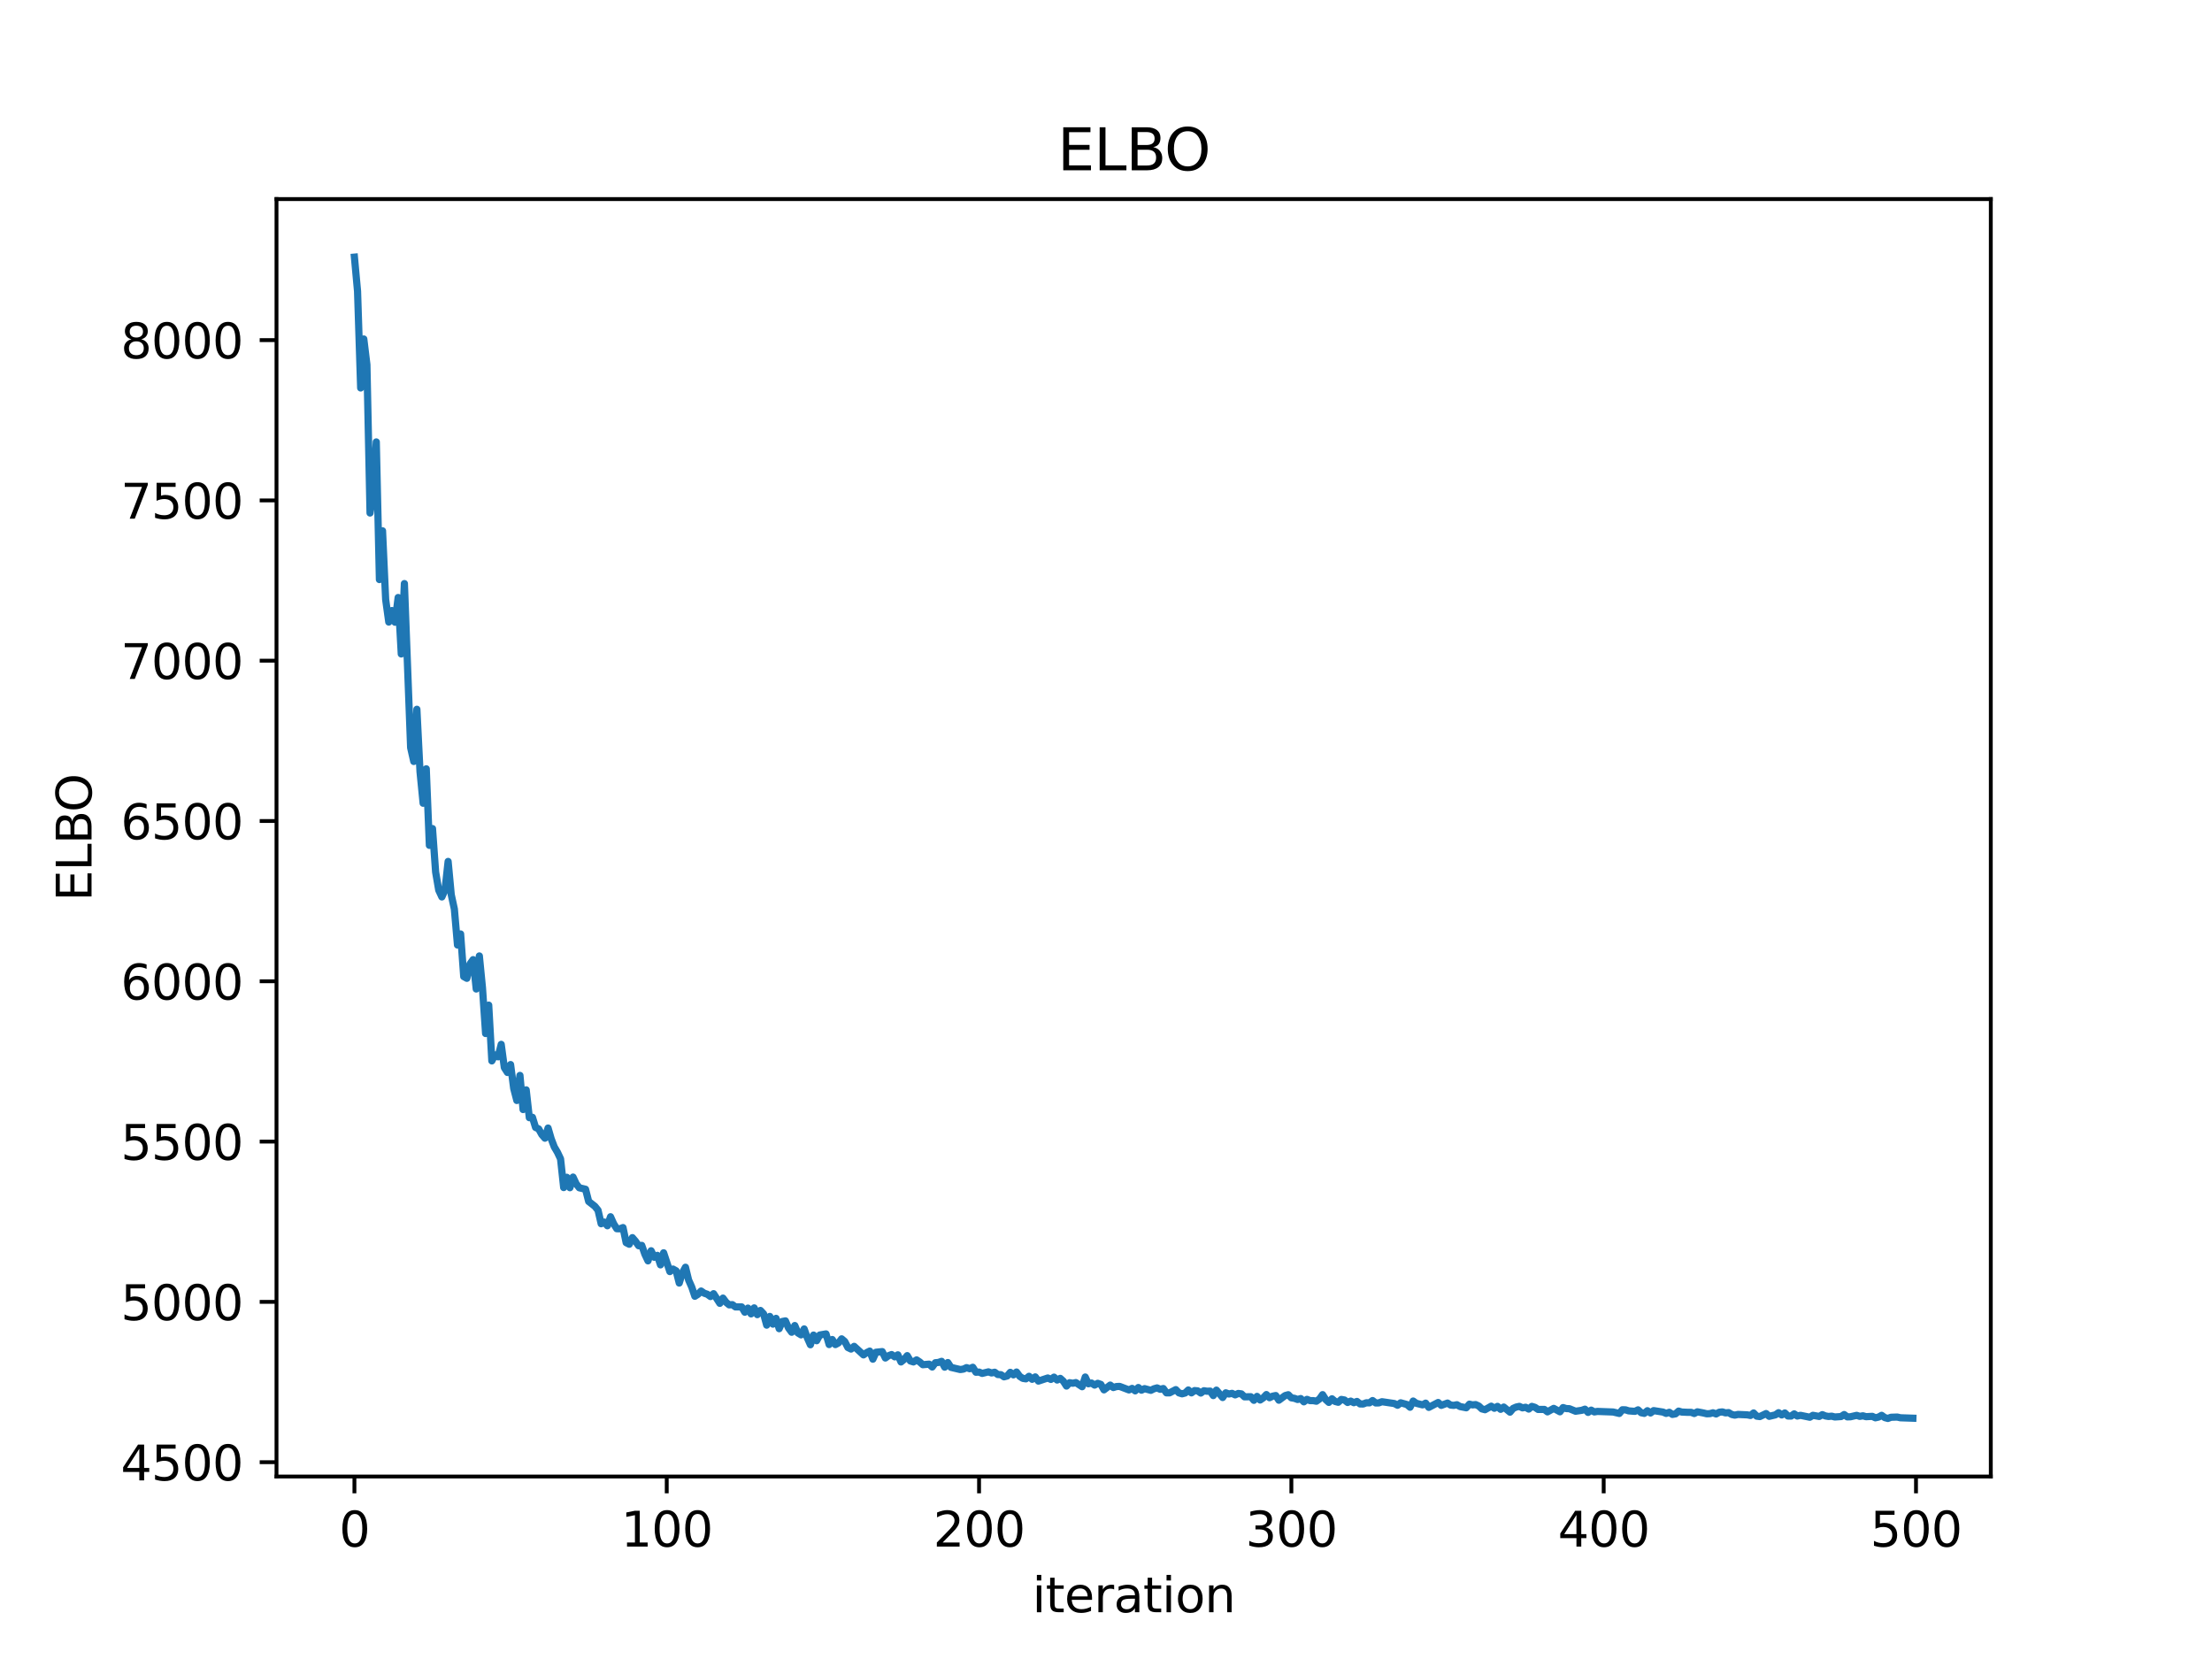 <?xml version="1.0" encoding="utf-8" standalone="no"?>
<!DOCTYPE svg PUBLIC "-//W3C//DTD SVG 1.1//EN"
  "http://www.w3.org/Graphics/SVG/1.1/DTD/svg11.dtd">
<svg xmlns:xlink="http://www.w3.org/1999/xlink" width="460.8pt" height="345.6pt" viewBox="0 0 460.8 345.6" xmlns="http://www.w3.org/2000/svg" version="1.1">
 <defs>
  <style type="text/css">*{stroke-linejoin: round; stroke-linecap: butt}</style>
 </defs>
 <g id="figure_1">
  <g id="patch_1">
   <path d="M 0 345.6 
L 460.8 345.6 
L 460.8 0 
L 0 0 
z
" style="fill: #ffffff"/>
  </g>
  <g id="axes_1">
   <g id="patch_2">
    <path d="M 57.6 307.584 
L 414.72 307.584 
L 414.72 41.472 
L 57.6 41.472 
z
" style="fill: #ffffff"/>
   </g>
   <g id="matplotlib.axis_1">
    <g id="xtick_1">
     <g id="line2d_1">
      <defs>
       <path id="m8e39256472" d="M 0 0 
L 0 3.5 
" style="stroke: #000000; stroke-width: 0.8"/>
      </defs>
      <g>
       <use xlink:href="#m8e39256472" x="73.833" y="307.584" style="stroke: #000000; stroke-width: 0.8"/>
      </g>
     </g>
     <g id="text_1">
      <!-- 0 -->
      <g transform="translate(70.651 322.182) scale(0.1 -0.1)">
       <defs>
        <path id="DejaVuSans-30" d="M 2034 4250 
Q 1547 4250 1301 3770 
Q 1056 3291 1056 2328 
Q 1056 1369 1301 889 
Q 1547 409 2034 409 
Q 2525 409 2770 889 
Q 3016 1369 3016 2328 
Q 3016 3291 2770 3770 
Q 2525 4250 2034 4250 
z
M 2034 4750 
Q 2819 4750 3233 4129 
Q 3647 3509 3647 2328 
Q 3647 1150 3233 529 
Q 2819 -91 2034 -91 
Q 1250 -91 836 529 
Q 422 1150 422 2328 
Q 422 3509 836 4129 
Q 1250 4750 2034 4750 
z
" transform="scale(0.016)"/>
       </defs>
       <use xlink:href="#DejaVuSans-30"/>
      </g>
     </g>
    </g>
    <g id="xtick_2">
     <g id="line2d_2">
      <g>
       <use xlink:href="#m8e39256472" x="138.894" y="307.584" style="stroke: #000000; stroke-width: 0.8"/>
      </g>
     </g>
     <g id="text_2">
      <!-- 100 -->
      <g transform="translate(129.35 322.182) scale(0.1 -0.1)">
       <defs>
        <path id="DejaVuSans-31" d="M 794 531 
L 1825 531 
L 1825 4091 
L 703 3866 
L 703 4441 
L 1819 4666 
L 2450 4666 
L 2450 531 
L 3481 531 
L 3481 0 
L 794 0 
L 794 531 
z
" transform="scale(0.016)"/>
       </defs>
       <use xlink:href="#DejaVuSans-31"/>
       <use xlink:href="#DejaVuSans-30" transform="translate(63.623 0)"/>
       <use xlink:href="#DejaVuSans-30" transform="translate(127.246 0)"/>
      </g>
     </g>
    </g>
    <g id="xtick_3">
     <g id="line2d_3">
      <g>
       <use xlink:href="#m8e39256472" x="203.955" y="307.584" style="stroke: #000000; stroke-width: 0.8"/>
      </g>
     </g>
     <g id="text_3">
      <!-- 200 -->
      <g transform="translate(194.411 322.182) scale(0.1 -0.1)">
       <defs>
        <path id="DejaVuSans-32" d="M 1228 531 
L 3431 531 
L 3431 0 
L 469 0 
L 469 531 
Q 828 903 1448 1529 
Q 2069 2156 2228 2338 
Q 2531 2678 2651 2914 
Q 2772 3150 2772 3378 
Q 2772 3750 2511 3984 
Q 2250 4219 1831 4219 
Q 1534 4219 1204 4116 
Q 875 4013 500 3803 
L 500 4441 
Q 881 4594 1212 4672 
Q 1544 4750 1819 4750 
Q 2544 4750 2975 4387 
Q 3406 4025 3406 3419 
Q 3406 3131 3298 2873 
Q 3191 2616 2906 2266 
Q 2828 2175 2409 1742 
Q 1991 1309 1228 531 
z
" transform="scale(0.016)"/>
       </defs>
       <use xlink:href="#DejaVuSans-32"/>
       <use xlink:href="#DejaVuSans-30" transform="translate(63.623 0)"/>
       <use xlink:href="#DejaVuSans-30" transform="translate(127.246 0)"/>
      </g>
     </g>
    </g>
    <g id="xtick_4">
     <g id="line2d_4">
      <g>
       <use xlink:href="#m8e39256472" x="269.016" y="307.584" style="stroke: #000000; stroke-width: 0.8"/>
      </g>
     </g>
     <g id="text_4">
      <!-- 300 -->
      <g transform="translate(259.472 322.182) scale(0.1 -0.1)">
       <defs>
        <path id="DejaVuSans-33" d="M 2597 2516 
Q 3050 2419 3304 2112 
Q 3559 1806 3559 1356 
Q 3559 666 3084 287 
Q 2609 -91 1734 -91 
Q 1441 -91 1130 -33 
Q 819 25 488 141 
L 488 750 
Q 750 597 1062 519 
Q 1375 441 1716 441 
Q 2309 441 2620 675 
Q 2931 909 2931 1356 
Q 2931 1769 2642 2001 
Q 2353 2234 1838 2234 
L 1294 2234 
L 1294 2753 
L 1863 2753 
Q 2328 2753 2575 2939 
Q 2822 3125 2822 3475 
Q 2822 3834 2567 4026 
Q 2313 4219 1838 4219 
Q 1578 4219 1281 4162 
Q 984 4106 628 3988 
L 628 4550 
Q 988 4650 1302 4700 
Q 1616 4750 1894 4750 
Q 2613 4750 3031 4423 
Q 3450 4097 3450 3541 
Q 3450 3153 3228 2886 
Q 3006 2619 2597 2516 
z
" transform="scale(0.016)"/>
       </defs>
       <use xlink:href="#DejaVuSans-33"/>
       <use xlink:href="#DejaVuSans-30" transform="translate(63.623 0)"/>
       <use xlink:href="#DejaVuSans-30" transform="translate(127.246 0)"/>
      </g>
     </g>
    </g>
    <g id="xtick_5">
     <g id="line2d_5">
      <g>
       <use xlink:href="#m8e39256472" x="334.077" y="307.584" style="stroke: #000000; stroke-width: 0.8"/>
      </g>
     </g>
     <g id="text_5">
      <!-- 400 -->
      <g transform="translate(324.533 322.182) scale(0.1 -0.1)">
       <defs>
        <path id="DejaVuSans-34" d="M 2419 4116 
L 825 1625 
L 2419 1625 
L 2419 4116 
z
M 2253 4666 
L 3047 4666 
L 3047 1625 
L 3713 1625 
L 3713 1100 
L 3047 1100 
L 3047 0 
L 2419 0 
L 2419 1100 
L 313 1100 
L 313 1709 
L 2253 4666 
z
" transform="scale(0.016)"/>
       </defs>
       <use xlink:href="#DejaVuSans-34"/>
       <use xlink:href="#DejaVuSans-30" transform="translate(63.623 0)"/>
       <use xlink:href="#DejaVuSans-30" transform="translate(127.246 0)"/>
      </g>
     </g>
    </g>
    <g id="xtick_6">
     <g id="line2d_6">
      <g>
       <use xlink:href="#m8e39256472" x="399.138" y="307.584" style="stroke: #000000; stroke-width: 0.8"/>
      </g>
     </g>
     <g id="text_6">
      <!-- 500 -->
      <g transform="translate(389.594 322.182) scale(0.1 -0.1)">
       <defs>
        <path id="DejaVuSans-35" d="M 691 4666 
L 3169 4666 
L 3169 4134 
L 1269 4134 
L 1269 2991 
Q 1406 3038 1543 3061 
Q 1681 3084 1819 3084 
Q 2600 3084 3056 2656 
Q 3513 2228 3513 1497 
Q 3513 744 3044 326 
Q 2575 -91 1722 -91 
Q 1428 -91 1123 -41 
Q 819 9 494 109 
L 494 744 
Q 775 591 1075 516 
Q 1375 441 1709 441 
Q 2250 441 2565 725 
Q 2881 1009 2881 1497 
Q 2881 1984 2565 2268 
Q 2250 2553 1709 2553 
Q 1456 2553 1204 2497 
Q 953 2441 691 2322 
L 691 4666 
z
" transform="scale(0.016)"/>
       </defs>
       <use xlink:href="#DejaVuSans-35"/>
       <use xlink:href="#DejaVuSans-30" transform="translate(63.623 0)"/>
       <use xlink:href="#DejaVuSans-30" transform="translate(127.246 0)"/>
      </g>
     </g>
    </g>
    <g id="text_7">
     <!-- iteration -->
     <g transform="translate(215.037 335.861) scale(0.1 -0.1)">
      <defs>
       <path id="DejaVuSans-69" d="M 603 3500 
L 1178 3500 
L 1178 0 
L 603 0 
L 603 3500 
z
M 603 4863 
L 1178 4863 
L 1178 4134 
L 603 4134 
L 603 4863 
z
" transform="scale(0.016)"/>
       <path id="DejaVuSans-74" d="M 1172 4494 
L 1172 3500 
L 2356 3500 
L 2356 3053 
L 1172 3053 
L 1172 1153 
Q 1172 725 1289 603 
Q 1406 481 1766 481 
L 2356 481 
L 2356 0 
L 1766 0 
Q 1100 0 847 248 
Q 594 497 594 1153 
L 594 3053 
L 172 3053 
L 172 3500 
L 594 3500 
L 594 4494 
L 1172 4494 
z
" transform="scale(0.016)"/>
       <path id="DejaVuSans-65" d="M 3597 1894 
L 3597 1613 
L 953 1613 
Q 991 1019 1311 708 
Q 1631 397 2203 397 
Q 2534 397 2845 478 
Q 3156 559 3463 722 
L 3463 178 
Q 3153 47 2828 -22 
Q 2503 -91 2169 -91 
Q 1331 -91 842 396 
Q 353 884 353 1716 
Q 353 2575 817 3079 
Q 1281 3584 2069 3584 
Q 2775 3584 3186 3129 
Q 3597 2675 3597 1894 
z
M 3022 2063 
Q 3016 2534 2758 2815 
Q 2500 3097 2075 3097 
Q 1594 3097 1305 2825 
Q 1016 2553 972 2059 
L 3022 2063 
z
" transform="scale(0.016)"/>
       <path id="DejaVuSans-72" d="M 2631 2963 
Q 2534 3019 2420 3045 
Q 2306 3072 2169 3072 
Q 1681 3072 1420 2755 
Q 1159 2438 1159 1844 
L 1159 0 
L 581 0 
L 581 3500 
L 1159 3500 
L 1159 2956 
Q 1341 3275 1631 3429 
Q 1922 3584 2338 3584 
Q 2397 3584 2469 3576 
Q 2541 3569 2628 3553 
L 2631 2963 
z
" transform="scale(0.016)"/>
       <path id="DejaVuSans-61" d="M 2194 1759 
Q 1497 1759 1228 1600 
Q 959 1441 959 1056 
Q 959 750 1161 570 
Q 1363 391 1709 391 
Q 2188 391 2477 730 
Q 2766 1069 2766 1631 
L 2766 1759 
L 2194 1759 
z
M 3341 1997 
L 3341 0 
L 2766 0 
L 2766 531 
Q 2569 213 2275 61 
Q 1981 -91 1556 -91 
Q 1019 -91 701 211 
Q 384 513 384 1019 
Q 384 1609 779 1909 
Q 1175 2209 1959 2209 
L 2766 2209 
L 2766 2266 
Q 2766 2663 2505 2880 
Q 2244 3097 1772 3097 
Q 1472 3097 1187 3025 
Q 903 2953 641 2809 
L 641 3341 
Q 956 3463 1253 3523 
Q 1550 3584 1831 3584 
Q 2591 3584 2966 3190 
Q 3341 2797 3341 1997 
z
" transform="scale(0.016)"/>
       <path id="DejaVuSans-6f" d="M 1959 3097 
Q 1497 3097 1228 2736 
Q 959 2375 959 1747 
Q 959 1119 1226 758 
Q 1494 397 1959 397 
Q 2419 397 2687 759 
Q 2956 1122 2956 1747 
Q 2956 2369 2687 2733 
Q 2419 3097 1959 3097 
z
M 1959 3584 
Q 2709 3584 3137 3096 
Q 3566 2609 3566 1747 
Q 3566 888 3137 398 
Q 2709 -91 1959 -91 
Q 1206 -91 779 398 
Q 353 888 353 1747 
Q 353 2609 779 3096 
Q 1206 3584 1959 3584 
z
" transform="scale(0.016)"/>
       <path id="DejaVuSans-6e" d="M 3513 2113 
L 3513 0 
L 2938 0 
L 2938 2094 
Q 2938 2591 2744 2837 
Q 2550 3084 2163 3084 
Q 1697 3084 1428 2787 
Q 1159 2491 1159 1978 
L 1159 0 
L 581 0 
L 581 3500 
L 1159 3500 
L 1159 2956 
Q 1366 3272 1645 3428 
Q 1925 3584 2291 3584 
Q 2894 3584 3203 3211 
Q 3513 2838 3513 2113 
z
" transform="scale(0.016)"/>
      </defs>
      <use xlink:href="#DejaVuSans-69"/>
      <use xlink:href="#DejaVuSans-74" transform="translate(27.783 0)"/>
      <use xlink:href="#DejaVuSans-65" transform="translate(66.992 0)"/>
      <use xlink:href="#DejaVuSans-72" transform="translate(128.516 0)"/>
      <use xlink:href="#DejaVuSans-61" transform="translate(169.629 0)"/>
      <use xlink:href="#DejaVuSans-74" transform="translate(230.908 0)"/>
      <use xlink:href="#DejaVuSans-69" transform="translate(270.117 0)"/>
      <use xlink:href="#DejaVuSans-6f" transform="translate(297.9 0)"/>
      <use xlink:href="#DejaVuSans-6e" transform="translate(359.082 0)"/>
     </g>
    </g>
   </g>
   <g id="matplotlib.axis_2">
    <g id="ytick_1">
     <g id="line2d_7">
      <defs>
       <path id="ma6f9c9368b" d="M 0 0 
L -3.5 0 
" style="stroke: #000000; stroke-width: 0.8"/>
      </defs>
      <g>
       <use xlink:href="#ma6f9c9368b" x="57.6" y="304.597" style="stroke: #000000; stroke-width: 0.8"/>
      </g>
     </g>
     <g id="text_8">
      <!-- 4500 -->
      <g transform="translate(25.15 308.396) scale(0.1 -0.1)">
       <use xlink:href="#DejaVuSans-34"/>
       <use xlink:href="#DejaVuSans-35" transform="translate(63.623 0)"/>
       <use xlink:href="#DejaVuSans-30" transform="translate(127.246 0)"/>
       <use xlink:href="#DejaVuSans-30" transform="translate(190.869 0)"/>
      </g>
     </g>
    </g>
    <g id="ytick_2">
     <g id="line2d_8">
      <g>
       <use xlink:href="#ma6f9c9368b" x="57.6" y="271.205" style="stroke: #000000; stroke-width: 0.8"/>
      </g>
     </g>
     <g id="text_9">
      <!-- 5000 -->
      <g transform="translate(25.15 275.004) scale(0.1 -0.1)">
       <use xlink:href="#DejaVuSans-35"/>
       <use xlink:href="#DejaVuSans-30" transform="translate(63.623 0)"/>
       <use xlink:href="#DejaVuSans-30" transform="translate(127.246 0)"/>
       <use xlink:href="#DejaVuSans-30" transform="translate(190.869 0)"/>
      </g>
     </g>
    </g>
    <g id="ytick_3">
     <g id="line2d_9">
      <g>
       <use xlink:href="#ma6f9c9368b" x="57.6" y="237.813" style="stroke: #000000; stroke-width: 0.8"/>
      </g>
     </g>
     <g id="text_10">
      <!-- 5500 -->
      <g transform="translate(25.15 241.612) scale(0.1 -0.1)">
       <use xlink:href="#DejaVuSans-35"/>
       <use xlink:href="#DejaVuSans-35" transform="translate(63.623 0)"/>
       <use xlink:href="#DejaVuSans-30" transform="translate(127.246 0)"/>
       <use xlink:href="#DejaVuSans-30" transform="translate(190.869 0)"/>
      </g>
     </g>
    </g>
    <g id="ytick_4">
     <g id="line2d_10">
      <g>
       <use xlink:href="#ma6f9c9368b" x="57.6" y="204.421" style="stroke: #000000; stroke-width: 0.8"/>
      </g>
     </g>
     <g id="text_11">
      <!-- 6000 -->
      <g transform="translate(25.15 208.22) scale(0.1 -0.1)">
       <defs>
        <path id="DejaVuSans-36" d="M 2113 2584 
Q 1688 2584 1439 2293 
Q 1191 2003 1191 1497 
Q 1191 994 1439 701 
Q 1688 409 2113 409 
Q 2538 409 2786 701 
Q 3034 994 3034 1497 
Q 3034 2003 2786 2293 
Q 2538 2584 2113 2584 
z
M 3366 4563 
L 3366 3988 
Q 3128 4100 2886 4159 
Q 2644 4219 2406 4219 
Q 1781 4219 1451 3797 
Q 1122 3375 1075 2522 
Q 1259 2794 1537 2939 
Q 1816 3084 2150 3084 
Q 2853 3084 3261 2657 
Q 3669 2231 3669 1497 
Q 3669 778 3244 343 
Q 2819 -91 2113 -91 
Q 1303 -91 875 529 
Q 447 1150 447 2328 
Q 447 3434 972 4092 
Q 1497 4750 2381 4750 
Q 2619 4750 2861 4703 
Q 3103 4656 3366 4563 
z
" transform="scale(0.016)"/>
       </defs>
       <use xlink:href="#DejaVuSans-36"/>
       <use xlink:href="#DejaVuSans-30" transform="translate(63.623 0)"/>
       <use xlink:href="#DejaVuSans-30" transform="translate(127.246 0)"/>
       <use xlink:href="#DejaVuSans-30" transform="translate(190.869 0)"/>
      </g>
     </g>
    </g>
    <g id="ytick_5">
     <g id="line2d_11">
      <g>
       <use xlink:href="#ma6f9c9368b" x="57.6" y="171.029" style="stroke: #000000; stroke-width: 0.8"/>
      </g>
     </g>
     <g id="text_12">
      <!-- 6500 -->
      <g transform="translate(25.15 174.828) scale(0.1 -0.1)">
       <use xlink:href="#DejaVuSans-36"/>
       <use xlink:href="#DejaVuSans-35" transform="translate(63.623 0)"/>
       <use xlink:href="#DejaVuSans-30" transform="translate(127.246 0)"/>
       <use xlink:href="#DejaVuSans-30" transform="translate(190.869 0)"/>
      </g>
     </g>
    </g>
    <g id="ytick_6">
     <g id="line2d_12">
      <g>
       <use xlink:href="#ma6f9c9368b" x="57.6" y="137.637" style="stroke: #000000; stroke-width: 0.8"/>
      </g>
     </g>
     <g id="text_13">
      <!-- 7000 -->
      <g transform="translate(25.15 141.436) scale(0.1 -0.1)">
       <defs>
        <path id="DejaVuSans-37" d="M 525 4666 
L 3525 4666 
L 3525 4397 
L 1831 0 
L 1172 0 
L 2766 4134 
L 525 4134 
L 525 4666 
z
" transform="scale(0.016)"/>
       </defs>
       <use xlink:href="#DejaVuSans-37"/>
       <use xlink:href="#DejaVuSans-30" transform="translate(63.623 0)"/>
       <use xlink:href="#DejaVuSans-30" transform="translate(127.246 0)"/>
       <use xlink:href="#DejaVuSans-30" transform="translate(190.869 0)"/>
      </g>
     </g>
    </g>
    <g id="ytick_7">
     <g id="line2d_13">
      <g>
       <use xlink:href="#ma6f9c9368b" x="57.6" y="104.245" style="stroke: #000000; stroke-width: 0.8"/>
      </g>
     </g>
     <g id="text_14">
      <!-- 7500 -->
      <g transform="translate(25.15 108.044) scale(0.1 -0.1)">
       <use xlink:href="#DejaVuSans-37"/>
       <use xlink:href="#DejaVuSans-35" transform="translate(63.623 0)"/>
       <use xlink:href="#DejaVuSans-30" transform="translate(127.246 0)"/>
       <use xlink:href="#DejaVuSans-30" transform="translate(190.869 0)"/>
      </g>
     </g>
    </g>
    <g id="ytick_8">
     <g id="line2d_14">
      <g>
       <use xlink:href="#ma6f9c9368b" x="57.6" y="70.853" style="stroke: #000000; stroke-width: 0.8"/>
      </g>
     </g>
     <g id="text_15">
      <!-- 8000 -->
      <g transform="translate(25.15 74.652) scale(0.1 -0.1)">
       <defs>
        <path id="DejaVuSans-38" d="M 2034 2216 
Q 1584 2216 1326 1975 
Q 1069 1734 1069 1313 
Q 1069 891 1326 650 
Q 1584 409 2034 409 
Q 2484 409 2743 651 
Q 3003 894 3003 1313 
Q 3003 1734 2745 1975 
Q 2488 2216 2034 2216 
z
M 1403 2484 
Q 997 2584 770 2862 
Q 544 3141 544 3541 
Q 544 4100 942 4425 
Q 1341 4750 2034 4750 
Q 2731 4750 3128 4425 
Q 3525 4100 3525 3541 
Q 3525 3141 3298 2862 
Q 3072 2584 2669 2484 
Q 3125 2378 3379 2068 
Q 3634 1759 3634 1313 
Q 3634 634 3220 271 
Q 2806 -91 2034 -91 
Q 1263 -91 848 271 
Q 434 634 434 1313 
Q 434 1759 690 2068 
Q 947 2378 1403 2484 
z
M 1172 3481 
Q 1172 3119 1398 2916 
Q 1625 2713 2034 2713 
Q 2441 2713 2670 2916 
Q 2900 3119 2900 3481 
Q 2900 3844 2670 4047 
Q 2441 4250 2034 4250 
Q 1625 4250 1398 4047 
Q 1172 3844 1172 3481 
z
" transform="scale(0.016)"/>
       </defs>
       <use xlink:href="#DejaVuSans-38"/>
       <use xlink:href="#DejaVuSans-30" transform="translate(63.623 0)"/>
       <use xlink:href="#DejaVuSans-30" transform="translate(127.246 0)"/>
       <use xlink:href="#DejaVuSans-30" transform="translate(190.869 0)"/>
      </g>
     </g>
    </g>
    <g id="text_16">
     <!-- ELBO -->
     <g transform="translate(19.07 187.752) rotate(-90) scale(0.1 -0.1)">
      <defs>
       <path id="DejaVuSans-45" d="M 628 4666 
L 3578 4666 
L 3578 4134 
L 1259 4134 
L 1259 2753 
L 3481 2753 
L 3481 2222 
L 1259 2222 
L 1259 531 
L 3634 531 
L 3634 0 
L 628 0 
L 628 4666 
z
" transform="scale(0.016)"/>
       <path id="DejaVuSans-4c" d="M 628 4666 
L 1259 4666 
L 1259 531 
L 3531 531 
L 3531 0 
L 628 0 
L 628 4666 
z
" transform="scale(0.016)"/>
       <path id="DejaVuSans-42" d="M 1259 2228 
L 1259 519 
L 2272 519 
Q 2781 519 3026 730 
Q 3272 941 3272 1375 
Q 3272 1813 3026 2020 
Q 2781 2228 2272 2228 
L 1259 2228 
z
M 1259 4147 
L 1259 2741 
L 2194 2741 
Q 2656 2741 2882 2914 
Q 3109 3088 3109 3444 
Q 3109 3797 2882 3972 
Q 2656 4147 2194 4147 
L 1259 4147 
z
M 628 4666 
L 2241 4666 
Q 2963 4666 3353 4366 
Q 3744 4066 3744 3513 
Q 3744 3084 3544 2831 
Q 3344 2578 2956 2516 
Q 3422 2416 3680 2098 
Q 3938 1781 3938 1306 
Q 3938 681 3513 340 
Q 3088 0 2303 0 
L 628 0 
L 628 4666 
z
" transform="scale(0.016)"/>
       <path id="DejaVuSans-4f" d="M 2522 4238 
Q 1834 4238 1429 3725 
Q 1025 3213 1025 2328 
Q 1025 1447 1429 934 
Q 1834 422 2522 422 
Q 3209 422 3611 934 
Q 4013 1447 4013 2328 
Q 4013 3213 3611 3725 
Q 3209 4238 2522 4238 
z
M 2522 4750 
Q 3503 4750 4090 4092 
Q 4678 3434 4678 2328 
Q 4678 1225 4090 567 
Q 3503 -91 2522 -91 
Q 1538 -91 948 565 
Q 359 1222 359 2328 
Q 359 3434 948 4092 
Q 1538 4750 2522 4750 
z
" transform="scale(0.016)"/>
      </defs>
      <use xlink:href="#DejaVuSans-45"/>
      <use xlink:href="#DejaVuSans-4c" transform="translate(63.184 0)"/>
      <use xlink:href="#DejaVuSans-42" transform="translate(118.896 0)"/>
      <use xlink:href="#DejaVuSans-4f" transform="translate(185.75 0)"/>
     </g>
    </g>
   </g>
   <g id="line2d_15">
    <path d="M 73.833 53.568 
L 74.483 60.658 
L 75.134 80.823 
L 75.785 70.617 
L 76.435 75.969 
L 77.086 106.868 
L 77.736 102.734 
L 78.387 92.063 
L 79.038 120.735 
L 79.688 110.579 
L 80.339 124.881 
L 80.989 129.583 
L 81.64 127.192 
L 82.291 129.622 
L 82.941 124.473 
L 83.592 136.232 
L 84.242 121.569 
L 85.544 155.76 
L 86.194 158.626 
L 86.845 147.756 
L 87.496 160.748 
L 88.146 167.335 
L 88.797 160.157 
L 89.447 176.1 
L 90.098 172.606 
L 90.749 181.665 
L 91.399 185.447 
L 92.05 186.847 
L 92.7 185.407 
L 93.351 179.454 
L 94.002 186.37 
L 94.652 189.373 
L 95.303 196.865 
L 95.953 194.562 
L 96.604 203.438 
L 97.255 203.802 
L 97.905 200.807 
L 98.556 199.912 
L 99.207 206.026 
L 99.857 199.141 
L 100.508 205.781 
L 101.158 215.303 
L 101.809 209.386 
L 102.46 221.004 
L 103.11 219.757 
L 103.761 220.151 
L 104.411 217.559 
L 105.062 222.405 
L 105.713 223.415 
L 106.363 221.768 
L 107.014 226.752 
L 107.664 229.25 
L 108.315 224.026 
L 108.966 231.139 
L 109.616 227.04 
L 110.267 232.833 
L 110.918 232.75 
L 111.568 234.868 
L 112.219 235.175 
L 112.869 236.352 
L 113.52 237.107 
L 114.171 234.991 
L 114.821 237.225 
L 115.472 238.934 
L 116.122 240.033 
L 116.773 241.411 
L 117.424 247.39 
L 118.074 245.251 
L 118.725 247.419 
L 119.375 245.208 
L 120.026 246.61 
L 120.677 247.438 
L 121.978 247.74 
L 122.629 250.283 
L 123.93 251.304 
L 124.58 252.111 
L 125.231 254.928 
L 125.882 254.576 
L 126.532 255.346 
L 127.183 253.473 
L 127.833 254.927 
L 128.484 255.962 
L 129.135 255.98 
L 129.785 255.727 
L 130.436 258.866 
L 131.086 259.2 
L 131.737 257.822 
L 132.388 258.579 
L 133.038 259.508 
L 133.689 259.438 
L 134.339 261.278 
L 134.99 262.659 
L 135.641 260.557 
L 136.291 261.908 
L 136.942 261.515 
L 137.593 263.497 
L 138.243 260.978 
L 139.544 264.895 
L 140.195 264.369 
L 140.846 264.733 
L 141.496 267.282 
L 142.147 265.175 
L 142.797 263.989 
L 143.448 266.645 
L 144.099 268.113 
L 144.749 270.035 
L 145.4 269.621 
L 146.05 268.945 
L 146.701 269.399 
L 147.352 269.619 
L 148.002 270.093 
L 148.653 269.497 
L 149.954 271.51 
L 150.605 270.42 
L 151.255 271.293 
L 151.906 271.828 
L 152.557 271.779 
L 153.207 272.255 
L 154.508 272.255 
L 155.159 273.357 
L 155.81 272.503 
L 156.46 273.703 
L 157.111 272.455 
L 157.761 273.865 
L 158.412 272.991 
L 159.063 273.688 
L 159.713 276.05 
L 160.364 274.234 
L 161.015 275.839 
L 161.665 274.639 
L 162.316 276.79 
L 162.966 275.29 
L 163.617 275.163 
L 164.268 276.656 
L 164.918 277.531 
L 165.569 276.133 
L 166.219 277.676 
L 166.87 278.076 
L 167.521 276.842 
L 168.171 278.679 
L 168.822 280.139 
L 169.472 278.12 
L 170.123 279.297 
L 170.774 278.107 
L 172.075 277.879 
L 172.725 280.095 
L 173.376 279.048 
L 174.027 280.101 
L 174.677 279.749 
L 175.328 278.907 
L 175.979 279.458 
L 176.629 280.713 
L 177.28 281.032 
L 177.93 280.467 
L 179.882 282.249 
L 180.533 281.782 
L 181.183 281.459 
L 181.834 283.141 
L 182.485 281.698 
L 183.786 281.563 
L 184.436 282.896 
L 185.087 282.425 
L 185.738 282.177 
L 186.388 282.654 
L 187.039 282.234 
L 187.69 283.721 
L 188.34 283.195 
L 188.991 282.404 
L 189.641 283.512 
L 190.292 283.715 
L 190.943 283.289 
L 191.593 283.723 
L 192.244 284.295 
L 193.545 284.176 
L 194.196 284.771 
L 194.846 283.884 
L 195.497 283.823 
L 196.147 283.591 
L 196.798 284.802 
L 197.449 283.844 
L 198.099 284.844 
L 199.401 285.152 
L 200.051 285.302 
L 200.702 285.204 
L 201.352 284.901 
L 202.003 285.129 
L 202.654 284.827 
L 203.304 285.86 
L 203.955 285.825 
L 204.605 286.103 
L 205.907 285.782 
L 206.557 286.011 
L 207.208 285.859 
L 207.858 286.339 
L 208.509 286.37 
L 209.16 286.815 
L 209.81 286.644 
L 210.461 285.883 
L 211.112 286.408 
L 211.762 285.82 
L 212.413 286.711 
L 213.063 287.135 
L 213.714 287.238 
L 214.365 286.708 
L 215.015 287.332 
L 215.666 286.834 
L 216.316 287.706 
L 218.268 287.061 
L 218.919 287.356 
L 219.569 286.883 
L 220.22 287.485 
L 220.871 287.142 
L 221.521 287.731 
L 222.172 288.741 
L 222.822 288.042 
L 223.473 288.16 
L 224.124 288.018 
L 225.425 288.876 
L 226.076 286.858 
L 226.726 288.265 
L 227.377 288.109 
L 228.027 288.539 
L 228.678 288.169 
L 229.329 288.399 
L 229.979 289.53 
L 231.28 288.539 
L 231.931 289.048 
L 232.582 288.844 
L 233.232 288.81 
L 235.184 289.547 
L 235.835 289.23 
L 236.485 289.74 
L 237.136 289.044 
L 237.787 289.6 
L 238.437 289.279 
L 239.738 289.63 
L 240.389 289.309 
L 241.04 289.127 
L 241.69 289.413 
L 242.341 289.257 
L 242.991 290.152 
L 243.642 290.155 
L 244.943 289.483 
L 245.594 290.157 
L 246.244 290.359 
L 246.895 290.183 
L 247.546 289.558 
L 248.196 290.158 
L 248.847 289.687 
L 249.498 289.743 
L 250.148 290.198 
L 250.799 289.716 
L 251.449 289.821 
L 252.1 289.793 
L 252.751 290.723 
L 253.401 289.591 
L 254.702 291.128 
L 255.353 290.149 
L 256.004 290.396 
L 256.654 290.258 
L 257.305 290.578 
L 257.955 290.281 
L 258.606 290.371 
L 259.257 290.989 
L 260.558 290.96 
L 261.208 291.711 
L 261.859 290.896 
L 262.51 291.646 
L 263.16 291.202 
L 263.811 290.512 
L 264.462 291.168 
L 265.112 290.849 
L 265.763 290.715 
L 266.413 291.689 
L 267.715 290.726 
L 268.365 290.544 
L 269.016 291.194 
L 269.666 291.299 
L 270.317 291.542 
L 270.968 291.346 
L 271.618 292.023 
L 272.269 291.511 
L 272.919 291.783 
L 273.57 291.776 
L 274.221 291.899 
L 274.871 291.438 
L 275.522 290.528 
L 276.173 291.56 
L 276.823 292.144 
L 277.474 291.394 
L 278.124 291.948 
L 278.775 292.119 
L 279.426 291.529 
L 280.076 291.646 
L 280.727 292.158 
L 281.377 291.875 
L 282.028 292.206 
L 282.679 291.946 
L 283.329 292.465 
L 283.98 292.476 
L 284.63 292.22 
L 285.281 292.242 
L 285.932 291.763 
L 286.582 292.261 
L 287.233 292.249 
L 287.884 292.002 
L 290.486 292.384 
L 291.137 292.739 
L 291.787 292.231 
L 293.088 292.587 
L 293.739 293.152 
L 294.39 291.862 
L 295.04 292.334 
L 296.341 292.66 
L 296.992 292.301 
L 297.643 293.181 
L 299.595 292.164 
L 300.245 292.763 
L 301.546 292.284 
L 302.197 292.704 
L 302.848 292.765 
L 303.498 292.63 
L 304.149 293.009 
L 305.45 293.264 
L 306.101 292.516 
L 306.751 292.664 
L 307.402 292.6 
L 308.052 292.895 
L 308.703 293.498 
L 309.354 293.669 
L 310.655 292.934 
L 311.305 293.367 
L 311.956 292.973 
L 312.607 293.585 
L 313.257 293.115 
L 314.559 294.179 
L 315.209 293.399 
L 315.86 293.112 
L 316.51 292.974 
L 317.161 293.283 
L 317.812 293.156 
L 318.462 293.534 
L 319.113 292.977 
L 319.763 293.173 
L 320.414 293.614 
L 321.715 293.607 
L 322.366 294.114 
L 323.667 293.393 
L 324.968 294.1 
L 325.619 293.221 
L 326.27 293.434 
L 326.92 293.457 
L 328.221 293.987 
L 329.523 293.793 
L 330.173 293.556 
L 330.824 294.229 
L 331.474 293.757 
L 332.125 294.129 
L 332.776 294.025 
L 336.029 294.143 
L 337.33 294.447 
L 337.981 293.678 
L 338.631 293.696 
L 339.282 293.91 
L 340.583 294.012 
L 341.234 293.696 
L 341.884 294.298 
L 342.535 294.431 
L 343.185 293.879 
L 343.836 294.346 
L 344.487 293.858 
L 346.438 294.161 
L 347.089 294.439 
L 347.74 294.206 
L 348.39 294.646 
L 349.041 294.532 
L 349.691 293.957 
L 350.342 294.158 
L 351.643 294.214 
L 352.294 294.21 
L 352.945 294.457 
L 353.595 294.108 
L 354.896 294.357 
L 355.547 294.516 
L 356.198 294.489 
L 356.848 294.309 
L 357.499 294.554 
L 358.149 294.192 
L 358.8 294.124 
L 359.451 294.33 
L 360.101 294.269 
L 360.752 294.66 
L 361.402 294.801 
L 362.053 294.652 
L 364.005 294.741 
L 364.656 294.869 
L 365.306 294.346 
L 365.957 295.012 
L 366.607 295.096 
L 367.909 294.472 
L 368.559 295.049 
L 369.86 294.738 
L 370.511 294.289 
L 371.162 294.761 
L 371.812 294.344 
L 372.463 294.979 
L 373.113 294.994 
L 373.764 294.533 
L 374.415 294.984 
L 375.065 294.835 
L 377.017 295.236 
L 377.668 294.834 
L 378.969 295.074 
L 379.62 294.695 
L 380.27 294.966 
L 380.921 295.077 
L 381.571 295.013 
L 382.222 295.181 
L 383.523 295.094 
L 384.174 294.675 
L 384.824 295.159 
L 385.475 295.141 
L 386.776 294.842 
L 387.427 295.057 
L 388.078 294.937 
L 388.728 295.122 
L 390.029 295.05 
L 390.68 295.354 
L 391.331 295.206 
L 391.981 294.841 
L 392.632 295.312 
L 393.282 295.488 
L 393.933 295.242 
L 395.234 295.198 
L 395.885 295.348 
L 398.487 295.437 
L 398.487 295.437 
" clip-path="url(#p56d67c98e5)" style="fill: none; stroke: #1f77b4; stroke-width: 1.5; stroke-linecap: square"/>
   </g>
   <g id="patch_3">
    <path d="M 57.6 307.584 
L 57.6 41.472 
" style="fill: none; stroke: #000000; stroke-width: 0.8; stroke-linejoin: miter; stroke-linecap: square"/>
   </g>
   <g id="patch_4">
    <path d="M 414.72 307.584 
L 414.72 41.472 
" style="fill: none; stroke: #000000; stroke-width: 0.8; stroke-linejoin: miter; stroke-linecap: square"/>
   </g>
   <g id="patch_5">
    <path d="M 57.6 307.584 
L 414.72 307.584 
" style="fill: none; stroke: #000000; stroke-width: 0.8; stroke-linejoin: miter; stroke-linecap: square"/>
   </g>
   <g id="patch_6">
    <path d="M 57.6 41.472 
L 414.72 41.472 
" style="fill: none; stroke: #000000; stroke-width: 0.8; stroke-linejoin: miter; stroke-linecap: square"/>
   </g>
   <g id="text_17">
    <!-- ELBO -->
    <g transform="translate(220.291 35.472) scale(0.12 -0.12)">
     <use xlink:href="#DejaVuSans-45"/>
     <use xlink:href="#DejaVuSans-4c" transform="translate(63.184 0)"/>
     <use xlink:href="#DejaVuSans-42" transform="translate(118.896 0)"/>
     <use xlink:href="#DejaVuSans-4f" transform="translate(185.75 0)"/>
    </g>
   </g>
  </g>
 </g>
 <defs>
  <clipPath id="p56d67c98e5">
   <rect x="57.6" y="41.472" width="357.12" height="266.112"/>
  </clipPath>
 </defs>
</svg>
